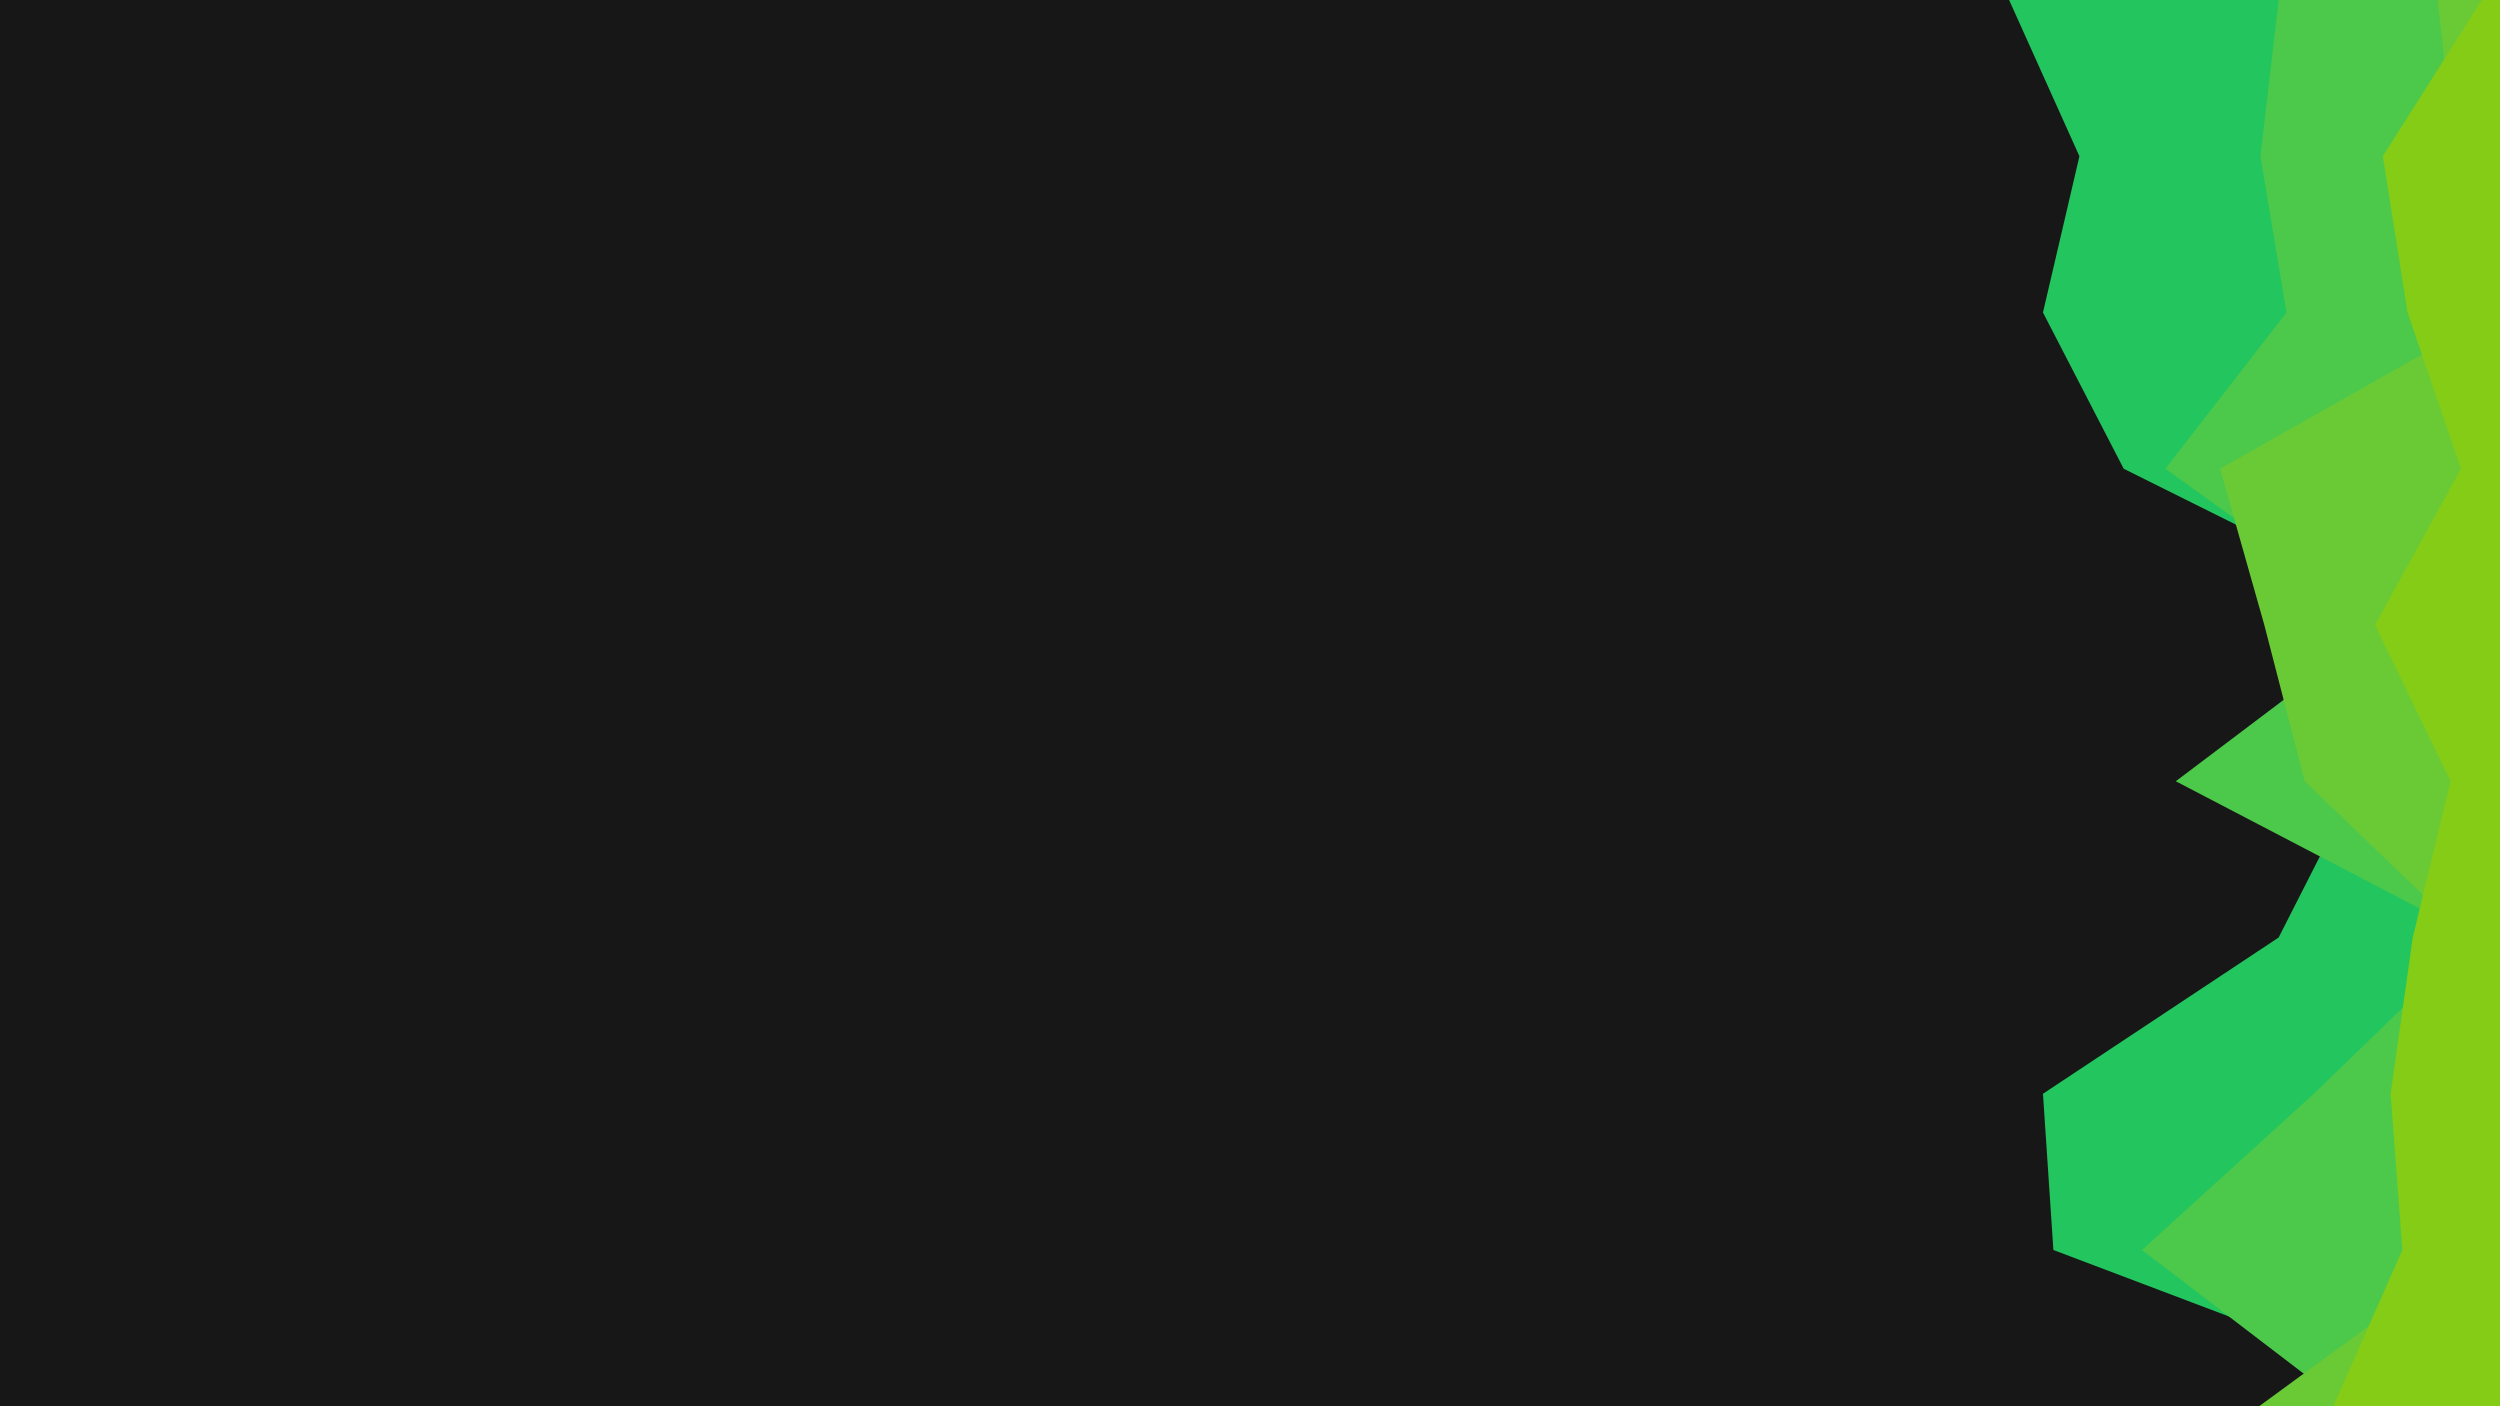 <svg id="visual" viewBox="0 0 1920 1080" width="1920" height="1080" xmlns="http://www.w3.org/2000/svg" xmlns:xlink="http://www.w3.org/1999/xlink" version="1.1"><rect x="0" y="0" width="1920" height="1080" fill="#171717"></rect><path d="M1894 1080L1577 960L1569 840L1750 720L1811 600L1872 480L1631 360L1569 240L1597 120L1543 0L1920 0L1920 120L1920 240L1920 360L1920 480L1920 600L1920 720L1920 840L1920 960L1920 1080Z" fill="#22c55e"></path><path d="M1802 1080L1645 960L1777 840L1901 720L1671 600L1830 480L1663 360L1756 240L1736 120L1750 0L1920 0L1920 120L1920 240L1920 360L1920 480L1920 600L1920 720L1920 840L1920 960L1920 1080Z" fill="#4cc84b"></path><path d="M1735 1080L1899 960L1874 840L1895 720L1770 600L1739 480L1705 360L1917 240L1886 120L1872 0L1920 0L1920 120L1920 240L1920 360L1920 480L1920 600L1920 720L1920 840L1920 960L1920 1080Z" fill="#69ca36"></path><path d="M1792 1080L1845 960L1836 840L1853 720L1882 600L1824 480L1890 360L1849 240L1830 120L1906 0L1920 0L1920 120L1920 240L1920 360L1920 480L1920 600L1920 720L1920 840L1920 960L1920 1080Z" fill="#84cc16"></path></svg>